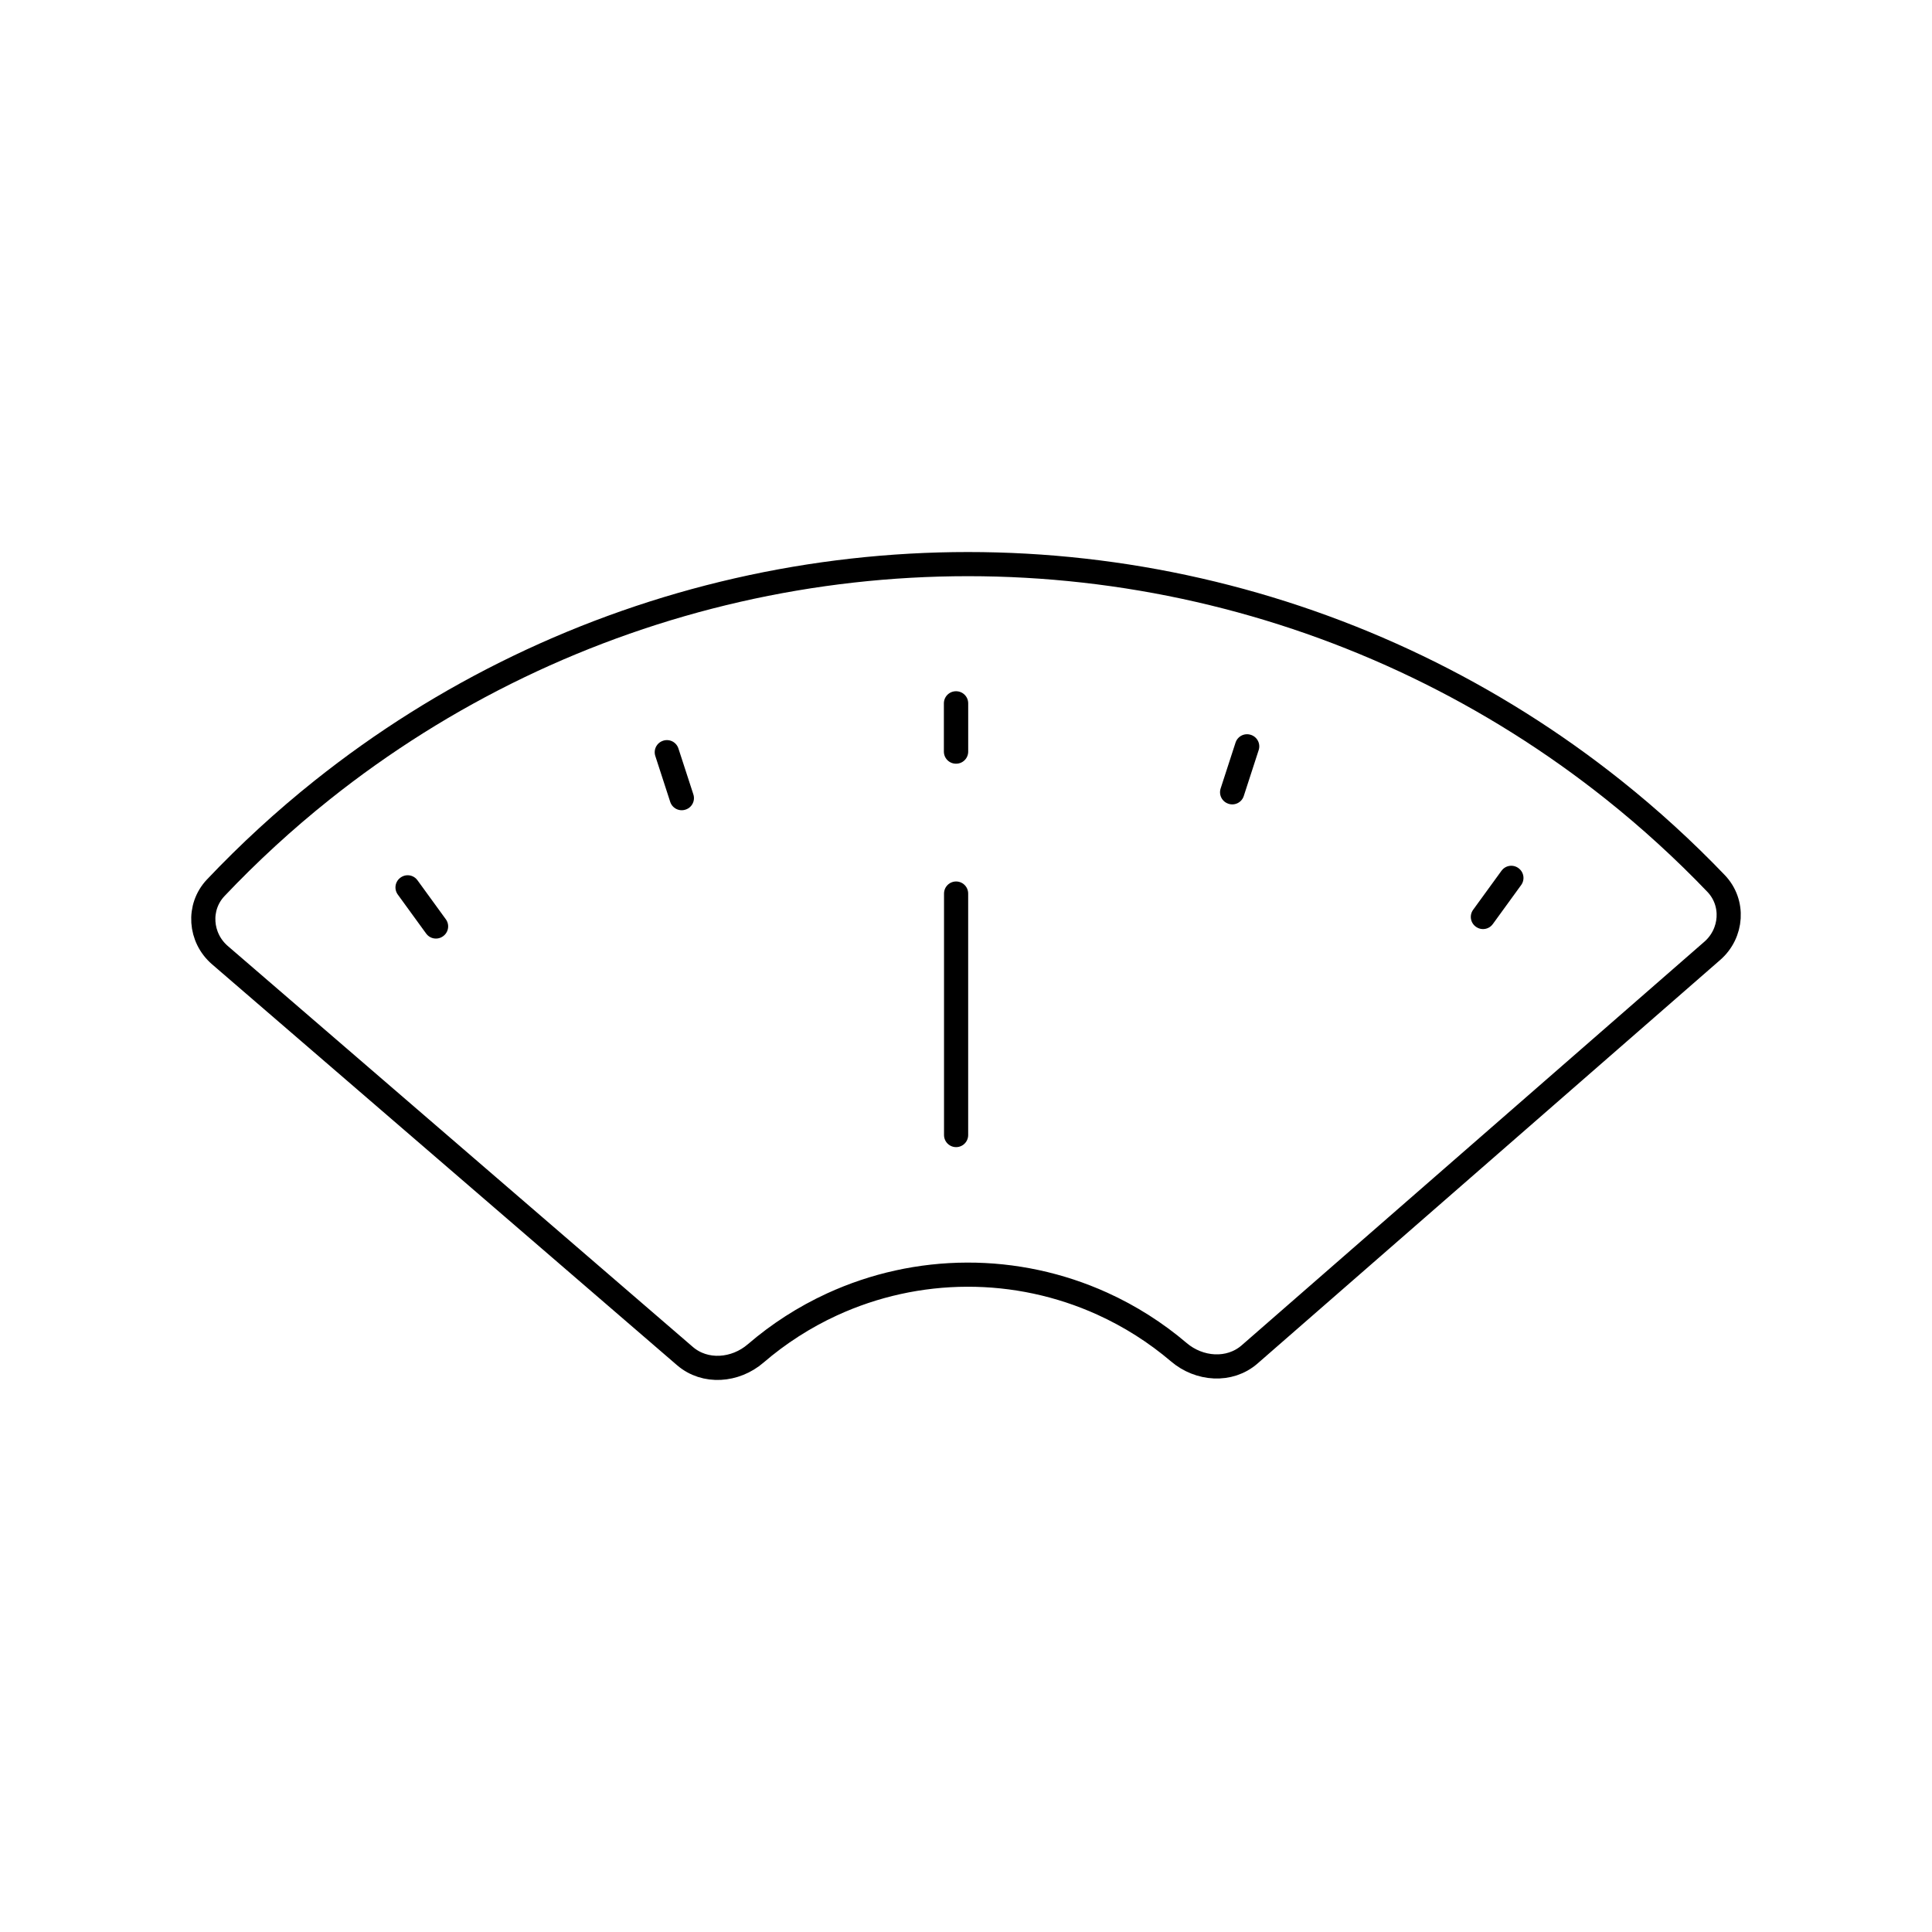 <svg viewBox="0 0 80 80" fill="none">
  <path d="M70.901 39.373C71.734 38.647 71.823 37.38 71.059 36.582C69.74 35.205 68.326 33.913 66.827 32.718C61.789 28.7 55.91 25.868 49.627 24.434C43.344 23 36.819 23 30.536 24.434C24.253 25.868 18.374 28.7 13.336 32.718C11.772 33.965 10.301 35.317 8.933 36.761C8.174 37.563 8.271 38.83 9.107 39.551L28.361 56.151C29.198 56.872 30.452 56.765 31.289 56.044C32.241 55.225 33.304 54.541 34.451 54.013C36.205 53.207 38.112 52.786 40.043 52.781C41.974 52.775 43.883 53.184 45.642 53.981C46.791 54.502 47.859 55.18 48.815 55.994C49.656 56.71 50.911 56.809 51.744 56.083L70.901 39.373Z" stroke="currentColor" stroke-linecap="square" />
  <path d="M16.875 36.746C16.877 36.744 16.879 36.743 16.881 36.742L18.057 38.36C18.055 38.361 18.053 38.362 18.051 38.364L16.875 36.746Z" stroke="currentColor" stroke-linecap="round" stroke-linejoin="round" />
  <path d="M28.235 33.048L27.616 31.146C27.614 31.147 27.612 31.147 27.61 31.148L28.228 33.05C28.23 33.05 28.232 33.049 28.235 33.048Z" stroke="currentColor" stroke-linecap="round" stroke-linejoin="round" />
  <path d="M39.591 29.123C39.589 29.123 39.587 29.123 39.584 29.123L39.584 31.123C39.586 31.123 39.589 31.123 39.591 31.123L39.591 29.123Z" stroke="currentColor" stroke-linecap="round" stroke-linejoin="round" />
  <path d="M51.637 30.903C51.639 30.904 51.642 30.905 51.644 30.905L51.026 32.808C51.024 32.807 51.021 32.806 51.019 32.805L51.637 30.903Z" stroke="currentColor" stroke-linecap="round" stroke-linejoin="round" />
  <path d="M62.584 36.353L61.409 37.971C61.407 37.97 61.405 37.968 61.403 37.967L62.579 36.349C62.581 36.35 62.583 36.352 62.584 36.353Z" stroke="currentColor" stroke-linecap="round" stroke-linejoin="round" />
  <path d="M39.59 37V47" stroke="currentColor" stroke-linecap="round" stroke-linejoin="round" />
</svg>